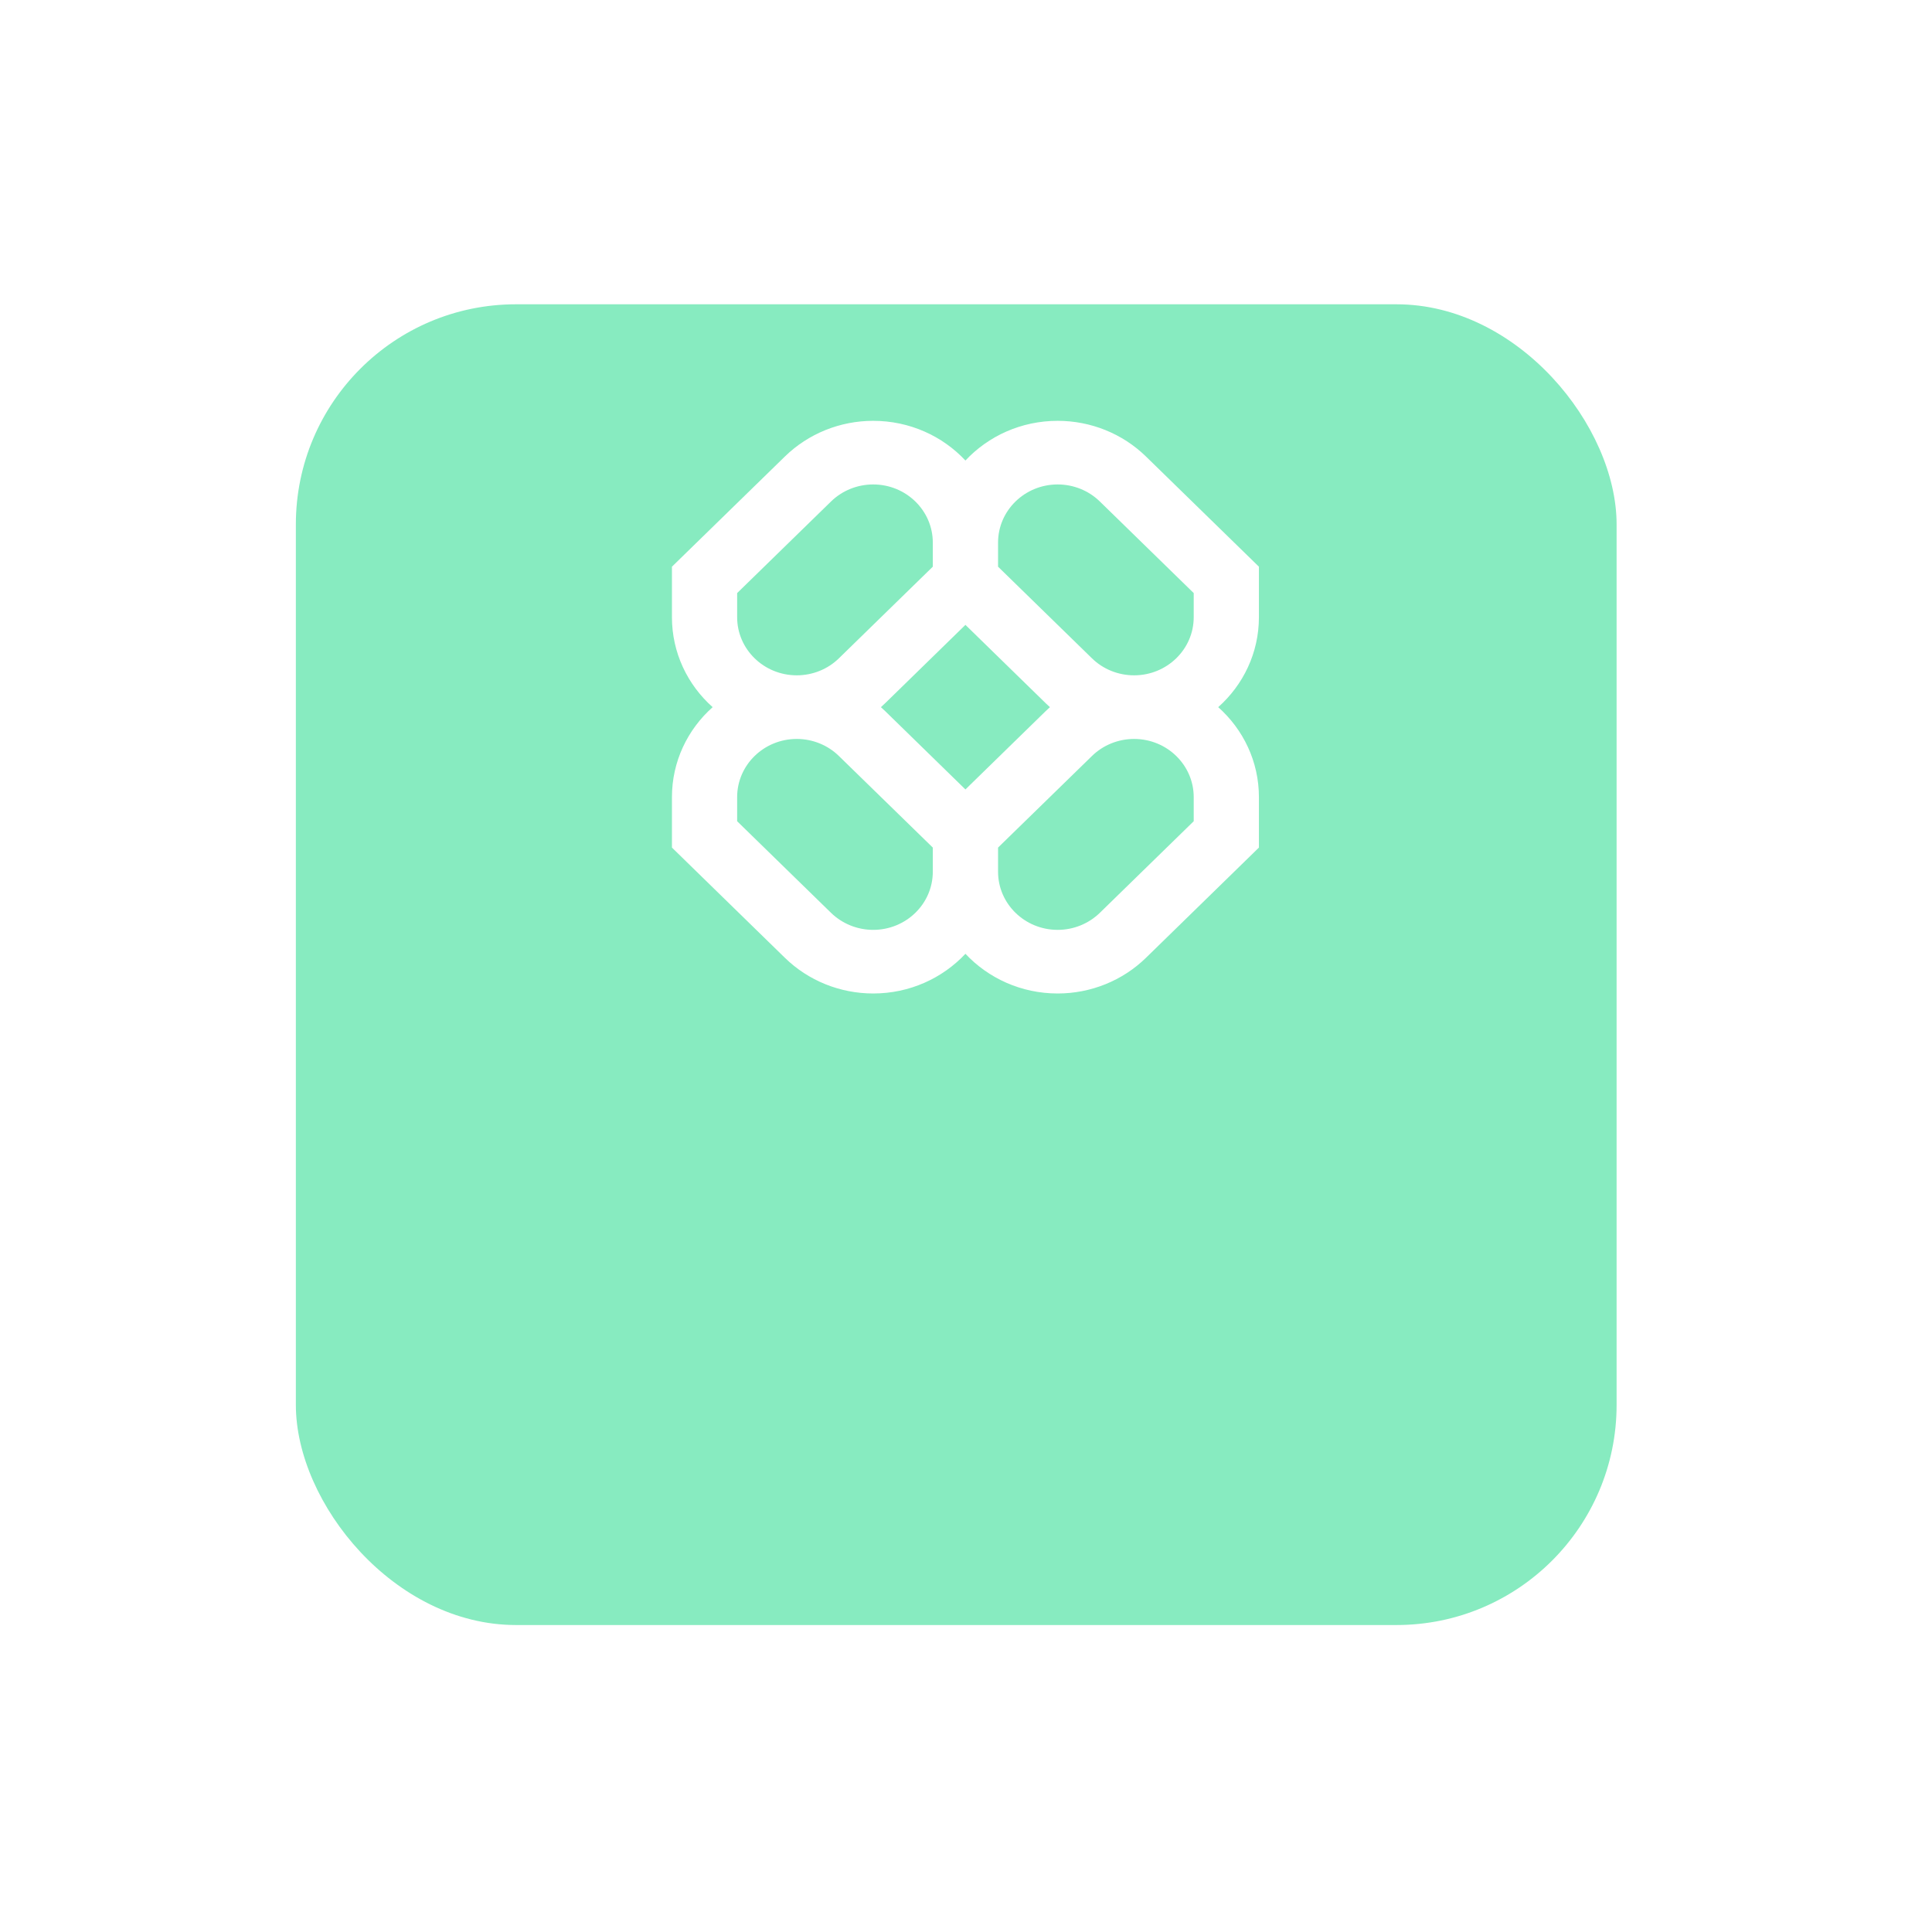 <svg width="44" height="44" viewBox="0 0 44 44" fill="none" xmlns="http://www.w3.org/2000/svg">
<g filter="url(#filter0_d_53_16348)">
<rect x="6.738" y="0.246" width="30.079" height="30.079" rx="5.013" fill="#87EBC0"/>
</g>
<path fill-rule="evenodd" clip-rule="evenodd" d="M19.886 9.584C19.132 9.584 18.409 9.876 17.876 10.396L15.303 12.906V14.056C15.303 14.867 15.66 15.598 16.23 16.105C15.66 16.612 15.303 17.343 15.303 18.154V19.303L17.876 21.814C18.409 22.334 19.132 22.626 19.886 22.626C20.718 22.626 21.467 22.277 21.987 21.722C22.507 22.277 23.256 22.626 24.088 22.626C24.842 22.626 25.565 22.334 26.098 21.814L28.671 19.303V18.154C28.671 17.343 28.314 16.612 27.744 16.105C28.314 15.598 28.671 14.867 28.671 14.056V12.906L26.098 10.396C25.565 9.876 24.842 9.584 24.088 9.584C23.256 9.584 22.507 9.932 21.987 10.488C21.467 9.932 20.718 9.584 19.886 9.584ZM23.912 16.105C23.88 16.076 23.848 16.047 23.817 16.017L21.987 14.231L20.157 16.017C20.126 16.047 20.094 16.076 20.062 16.105C20.094 16.133 20.126 16.163 20.157 16.193L21.987 17.979L23.817 16.193C23.848 16.163 23.88 16.133 23.912 16.105ZM22.73 19.303V19.852C22.73 20.584 23.338 21.177 24.088 21.177C24.448 21.177 24.793 21.037 25.048 20.789L27.186 18.703V18.154C27.186 17.423 26.578 16.829 25.828 16.829C25.468 16.829 25.122 16.969 24.868 17.218L22.73 19.303ZM21.244 19.303L19.106 17.218C18.852 16.969 18.506 16.829 18.146 16.829C17.396 16.829 16.788 17.423 16.788 18.154V18.703L18.926 20.789C19.181 21.037 19.526 21.177 19.886 21.177C20.636 21.177 21.244 20.584 21.244 19.852V19.303ZM21.244 12.358V12.906L19.106 14.992C18.852 15.241 18.506 15.38 18.146 15.38C17.396 15.38 16.788 14.787 16.788 14.056V13.507L18.926 11.421C19.181 11.172 19.526 11.033 19.886 11.033C20.636 11.033 21.244 11.626 21.244 12.358ZM24.868 14.992L22.73 12.906V12.358C22.73 11.626 23.338 11.033 24.088 11.033C24.448 11.033 24.793 11.172 25.048 11.421L27.186 13.507V14.056C27.186 14.787 26.578 15.38 25.828 15.38C25.468 15.38 25.122 15.241 24.868 14.992Z" fill="white"/>
<defs>
<filter id="filter0_d_53_16348" x="0.054" y="0.246" width="43.449" height="43.448" filterUnits="userSpaceOnUse" color-interpolation-filters="sRGB">
<feFlood flood-opacity="0" result="BackgroundImageFix"/>
<feColorMatrix in="SourceAlpha" type="matrix" values="0 0 0 0 0 0 0 0 0 0 0 0 0 0 0 0 0 0 127 0" result="hardAlpha"/>
<feOffset dy="6.684"/>
<feGaussianBlur stdDeviation="3.342"/>
<feComposite in2="hardAlpha" operator="out"/>
<feColorMatrix type="matrix" values="0 0 0 0 0 0 0 0 0 0 0 0 0 0 0 0 0 0 0.08 0"/>
<feBlend mode="normal" in2="BackgroundImageFix" result="effect1_dropShadow_53_16348"/>
<feBlend mode="normal" in="SourceGraphic" in2="effect1_dropShadow_53_16348" result="shape"/>
</filter>
</defs>
</svg>
